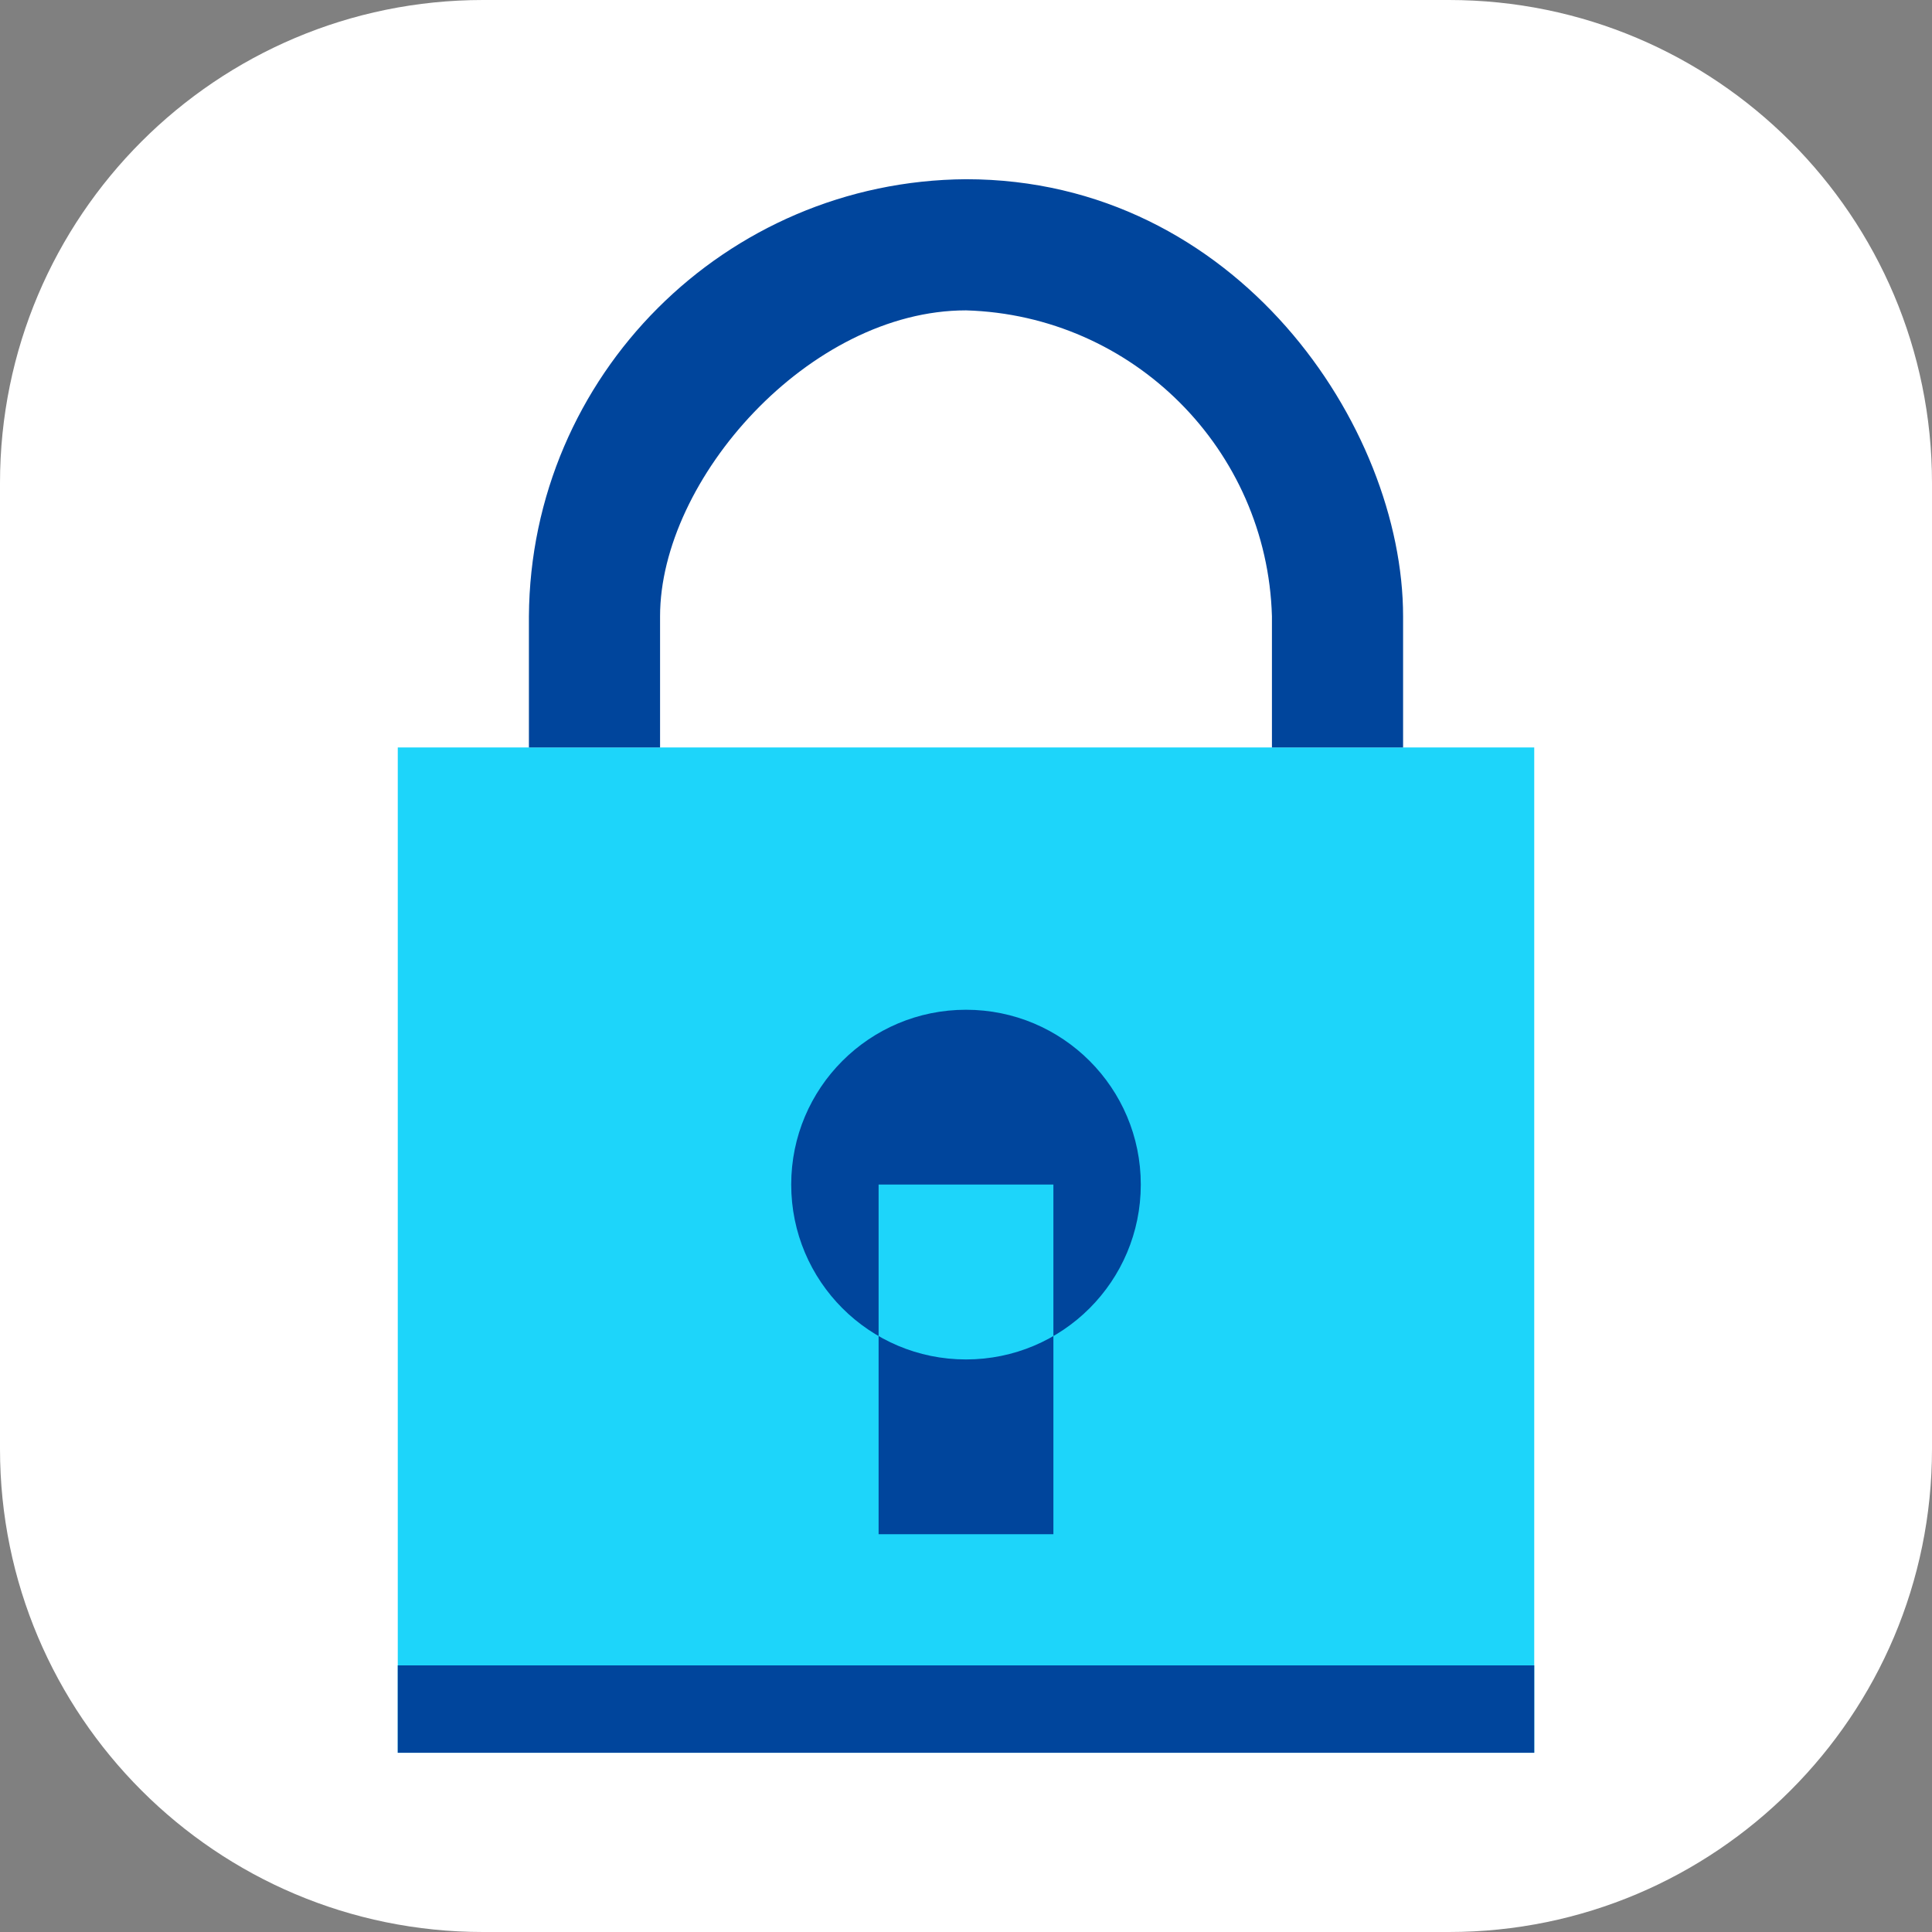 <?xml version="1.0" encoding="UTF-8" standalone="no"?><!DOCTYPE svg PUBLIC "-//W3C//DTD SVG 1.1//EN" "http://www.w3.org/Graphics/SVG/1.1/DTD/svg11.dtd"><svg width="100%" height="100%" viewBox="0 0 17 17" version="1.1" xmlns="http://www.w3.org/2000/svg" xmlns:xlink="http://www.w3.org/1999/xlink" xml:space="preserve" xmlns:serif="http://www.serif.com/" style="fill-rule:evenodd;clip-rule:evenodd;stroke-linejoin:round;stroke-miterlimit:1.414;"><rect x="0" y="0" width="17" height="17" fill="#808080" stroke="none"/><g id="lock"><path d="M17,4.25c0,-2.346 -1.904,-4.25 -4.25,-4.25l-8.5,0c-2.346,0 -4.25,1.904 -4.25,4.25l0,8.5c0,2.346 1.904,4.25 4.25,4.25l8.5,0c2.346,0 4.25,-1.904 4.25,-4.25l0,-8.5Z" style="fill:#fff;"/><g><rect id="Rectangle-path" x="3.5" y="6.577" width="10" height="8.846" style="fill:#1dd5fa;"/><path id="Shape" d="M11.192,6.577l0,-1.154c-0.042,-1.469 -1.223,-2.649 -2.692,-2.692c-1.378,0 -2.692,1.486 -2.692,2.692l0,1.154l-1.154,0l0,-1.154c0.014,-2.118 1.728,-3.832 3.846,-3.846c2.38,0 3.846,2.175 3.846,3.846l0,1.154l-1.154,0Zm-7.692,8.077l10,0l0,0.769l-10,0l0,-0.769Zm5,-5.769c0.85,0 1.538,0.688 1.538,1.538c0,0.85 -0.688,1.539 -1.538,1.539c-0.85,0 -1.538,-0.689 -1.538,-1.539c0,-0.85 0.688,-1.538 1.538,-1.538Zm-0.769,1.538l1.538,0l0,3.077l-1.538,0l0,-3.077Z" style="fill:#00459c;"/></g></g></svg>